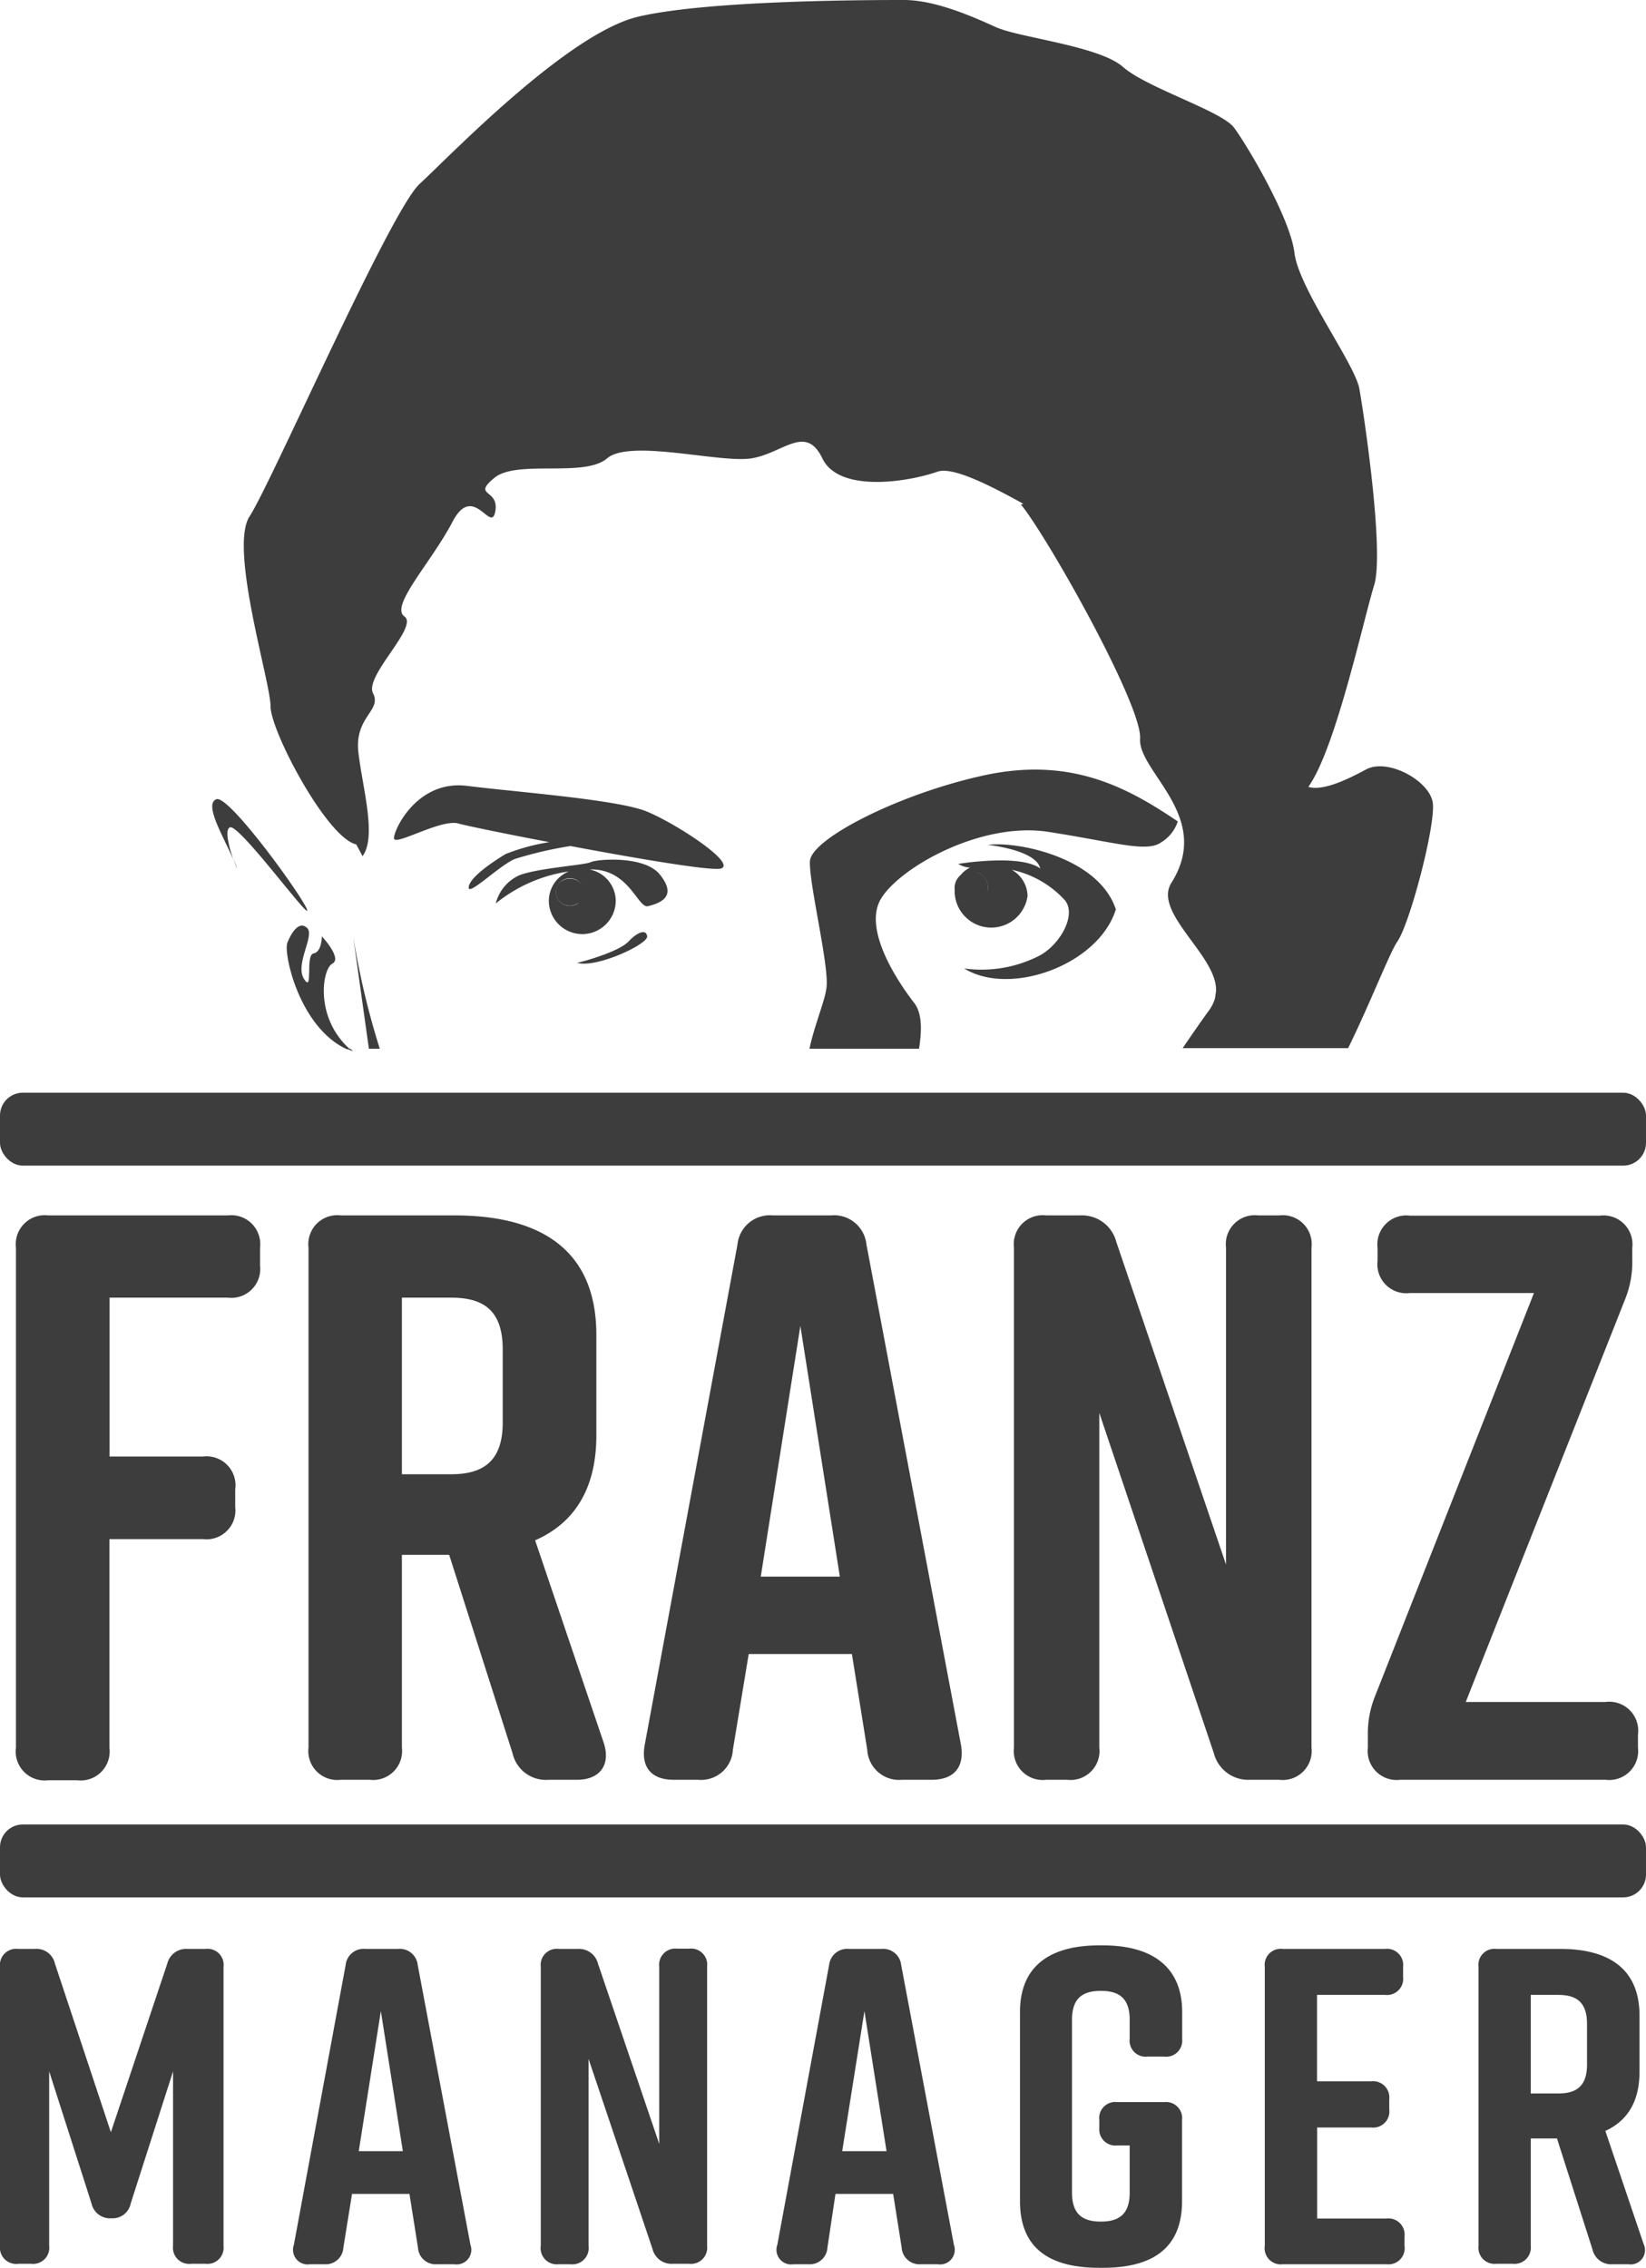 <svg id="Calque_1" data-name="Calque 1" xmlns="http://www.w3.org/2000/svg" width="139.25" height="191.87" viewBox="0 0 139.25 191.87"><title>logo</title><path d="M11.06,186.42a1.56,1.56,0,0,1-1.64,1.26,1.6,1.6,0,0,1-1.68-1.26L4.16,175.25V190a1.37,1.37,0,0,1-1.53,1.53H1.57A1.38,1.38,0,0,1,0,190V166.41a1.37,1.37,0,0,1,1.53-1.52H2.94a1.6,1.6,0,0,1,1.71,1.25L9.38,180.4l4.77-14.26a1.64,1.64,0,0,1,1.71-1.25h1.53a1.36,1.36,0,0,1,1.52,1.52V190a1.37,1.37,0,0,1-1.52,1.53H16.17A1.37,1.37,0,0,1,14.64,190V175.25Z" fill="#3d3d3d"/><path d="M38.43,191.57H37a1.5,1.5,0,0,1-1.64-1.41l-.72-4.54H29.78l-.73,4.54a1.5,1.5,0,0,1-1.64,1.41H26.23a1.24,1.24,0,0,1-1.37-1.64l4.38-23.67a1.53,1.53,0,0,1,1.68-1.37h2.74a1.53,1.53,0,0,1,1.68,1.37l4.46,23.67A1.24,1.24,0,0,1,38.43,191.57ZM34.08,182l-1.86-11.85L30.35,182Z" fill="#3d3d3d"/><path d="M48.26,191.57h-1A1.37,1.37,0,0,1,45.75,190V166.41a1.36,1.36,0,0,1,1.52-1.52h1.6a1.66,1.66,0,0,1,1.72,1.25l5.18,15.25v-15a1.37,1.37,0,0,1,1.53-1.52h1a1.36,1.36,0,0,1,1.52,1.52V190a1.37,1.37,0,0,1-1.52,1.53H56.92a1.65,1.65,0,0,1-1.72-1.26l-5.41-16.08V190A1.38,1.38,0,0,1,48.26,191.57Z" fill="#3d3d3d"/><path d="M79.33,191.57H77.92a1.51,1.51,0,0,1-1.64-1.41l-.72-4.54H70.68L70,190.16a1.5,1.5,0,0,1-1.63,1.41H67.13a1.24,1.24,0,0,1-1.37-1.64l4.38-23.67a1.54,1.54,0,0,1,1.68-1.37h2.75a1.53,1.53,0,0,1,1.67,1.37l4.46,23.67A1.24,1.24,0,0,1,79.33,191.57ZM75,182l-1.87-11.85L71.25,182Z" fill="#3d3d3d"/><path d="M100,179.37v6.86c0,4.12-2.67,5.64-6.71,5.64H93c-4,0-6.71-1.48-6.71-5.64v-16c0-4,2.67-5.64,6.71-5.64h.3c4,0,6.71,1.68,6.71,5.64v2.29A1.36,1.36,0,0,1,98.47,174H97.09a1.36,1.36,0,0,1-1.52-1.52v-1.6c0-1.91-1-2.44-2.44-2.44s-2.44.53-2.44,2.44v14.64c0,1.9,1,2.44,2.44,2.44s2.44-.54,2.44-2.44v-4H94.5A1.36,1.36,0,0,1,93,180.06v-.69a1.36,1.36,0,0,1,1.52-1.52h4A1.36,1.36,0,0,1,100,179.37Z" fill="#3d3d3d"/><path d="M117.3,191.57h-8.77A1.37,1.37,0,0,1,107,190V166.41a1.36,1.36,0,0,1,1.52-1.52h8.65a1.37,1.37,0,0,1,1.53,1.52v.84a1.37,1.37,0,0,1-1.53,1.53h-5.75v7.31H116a1.38,1.38,0,0,1,1.53,1.53v.84A1.37,1.37,0,0,1,116,180h-4.57v7.7h5.87a1.37,1.37,0,0,1,1.52,1.53V190A1.37,1.37,0,0,1,117.3,191.57Z" fill="#3d3d3d"/><path d="M137.77,191.57h-1.33a1.62,1.62,0,0,1-1.72-1.26l-3-9.38H129.5V190a1.38,1.38,0,0,1-1.53,1.53H126.6a1.37,1.37,0,0,1-1.52-1.53V166.41a1.36,1.36,0,0,1,1.52-1.52H132c4,0,6.7,1.6,6.7,5.64v4.76c0,2.56-1.06,4.16-2.89,5l3.24,9.57A1.21,1.21,0,0,1,137.77,191.57Zm-8.27-14.45h2.32c1.45,0,2.44-.53,2.44-2.44v-3.47c0-1.9-1-2.43-2.44-2.43H129.5Z" fill="#3d3d3d"/><rect y="92.45" width="139.25" height="6.17" rx="1.93" ry="1.93" fill="#3d3d3d"/><rect y="154.36" width="139.25" height="6.17" rx="1.93" ry="1.93" fill="#3d3d3d"/><path d="M1.35,147.85V105.56a2.45,2.45,0,0,1,2.72-2.73H19.28A2.45,2.45,0,0,1,22,105.56v1.5a2.45,2.45,0,0,1-2.73,2.73h-10v13.44h7.91A2.45,2.45,0,0,1,19.9,126v1.5a2.45,2.45,0,0,1-2.73,2.72H9.26v17.67a2.45,2.45,0,0,1-2.73,2.73H4.07A2.45,2.45,0,0,1,1.35,147.85Z" fill="#3d3d3d"/><path d="M48.81,150.58H46.43a2.89,2.89,0,0,1-3.07-2.25L38,131.55H34v16.3a2.45,2.45,0,0,1-2.72,2.73H28.83a2.45,2.45,0,0,1-2.73-2.73V105.56a2.45,2.45,0,0,1,2.73-2.73h9.62c7.23,0,12,2.87,12,10.1v8.52c0,4.57-1.91,7.44-5.18,8.87l5.8,17.12C51.68,149.28,50.79,150.58,48.81,150.58ZM34,124.73h4.17c2.59,0,4.36-1,4.36-4.37v-6.2c0-3.42-1.77-4.37-4.36-4.37H34Z" fill="#3d3d3d"/><path d="M78.82,150.58H76.3a2.69,2.69,0,0,1-2.93-2.53l-1.3-8.11H63.34L62,148.05a2.69,2.69,0,0,1-2.93,2.53H57c-1.84,0-2.8-1-2.46-2.94l7.85-42.35a2.75,2.75,0,0,1,3-2.46H70.3a2.75,2.75,0,0,1,3,2.46l8,42.35C81.62,149.55,80.67,150.58,78.82,150.58Zm-7.77-17.19-3.34-21.21-3.35,21.21Z" fill="#3d3d3d"/><path d="M90.28,150.58H88.51a2.45,2.45,0,0,1-2.73-2.73V105.56a2.45,2.45,0,0,1,2.73-2.73h2.86a3,3,0,0,1,3.07,2.25l9.28,27.29V105.56a2.45,2.45,0,0,1,2.72-2.73h1.78a2.45,2.45,0,0,1,2.73,2.73v42.29a2.45,2.45,0,0,1-2.73,2.73h-2.46a3,3,0,0,1-3.07-2.25L93,119.54v28.31A2.45,2.45,0,0,1,90.28,150.58Z" fill="#3d3d3d"/><path d="M138.57,146.76v1.09a2.45,2.45,0,0,1-2.73,2.73H118.45a2.45,2.45,0,0,1-2.73-2.73v-1a8.44,8.44,0,0,1,.61-3.35l13.44-34.1h-10.5a2.45,2.45,0,0,1-2.73-2.73v-1.09a2.45,2.45,0,0,1,2.73-2.73h16.09a2.45,2.45,0,0,1,2.73,2.73v1a8.44,8.44,0,0,1-.61,3.35L124,144h11.8A2.45,2.45,0,0,1,138.57,146.76Z" fill="#3d3d3d"/><path d="M82.69,73.83a1.4,1.4,0,1,0,.84,1.56A1.26,1.26,0,0,0,82.69,73.83Z" fill="#3d3d3d"/><path d="M47.26,74.77A1.17,1.17,0,1,0,49,74.61,1.27,1.27,0,0,0,47.26,74.77Z" fill="#3d3d3d"/><path d="M77.36,84.88c-1.24-1.59-4.42-6.19-2.83-8.84S83,69.5,88.68,70.38s8.31,1.77,9.55.89a3.26,3.26,0,0,0,1.41-1.77c-4.42-3-9.19-5.48-16.44-3.89S68.61,71,68.52,72.86s1.59,8.66,1.41,10.61c-.1,1.13-1,3.15-1.45,5.26h9.27C78,87.13,78,85.74,77.36,84.88Z" fill="#3d3d3d"/><path d="M19.72,72.61c.18.52.34.9.34.9C20,73.24,19.85,72.94,19.72,72.61Z" fill="#3d3d3d"/><path d="M19.44,70c.75-.37,6.72,7.83,6.55,7s-6.63-9.82-7.69-9.38.58,3.1,1.42,5.06C19.37,71.65,19,70.22,19.44,70Z" fill="#3d3d3d"/><path d="M29.88,79.22s.72,5.21,1.33,9.51h.92A66.51,66.51,0,0,1,29.88,79.22Z" fill="#3d3d3d"/><path d="M118.21,79.67c1.06-1.51,3.27-9.91,3-11.76s-3.81-3.81-5.66-2.8c-1.68.91-3.66,1.82-4.86,1.47l.08-.13c2.28-3.35,4.6-14.11,5.48-16.93S115.38,35,115,32.89s-5.13-8.49-5.49-11.49-4.06-9.2-5.12-10.61S97,7.43,95,5.66,86.2,3.18,84.26,2.3,79.13,0,76.48,0,60,0,54,1.41s-16,11.85-18.5,14.15S22.89,41,21.12,43.68s1.77,14,1.77,16.09,4.78,11.14,7.25,11.67l.53,1c1.22-1.65,0-5.77-.35-8.78s2-3.53,1.24-5,3.89-5.63,2.65-6.51,2.3-4.6,4.07-8,3.27,1.06,3.62-.88-2-1.24-.09-2.83,7.61,0,9.55-1.66,9.55.42,12.21,0,4.59-2.94,6,0,7.25,2,9.73,1.13c1.23-.44,4.18,1,7.28,2.72l-.21.05c2.3,2.83,10.26,17,10.08,19.81s6.19,6.59,2.65,12.2c-1.61,2.55,4,6.25,3.77,9.22l-.09.58a3.3,3.3,0,0,1-.5,1c-.45.61-1.24,1.74-2.23,3.19h14C115.91,84.89,117.6,80.53,118.21,79.67Z" fill="#3d3d3d"/><path d="M88,80.82a10.73,10.73,0,0,1-6.43,1.12c3.92,2.41,11.38-.33,12.83-5-1.45-4.4-8.31-5.78-10.82-5.46,1,.12,4.12.62,4.42,2-1.68-1.26-6.93-.39-6.93-.39a2,2,0,0,0,1,.31,2.3,2.3,0,0,0-1.28,2.41,3.1,3.1,0,0,0,6.14,0,2.59,2.59,0,0,0-1.34-2.22A8.49,8.49,0,0,1,90,76.07C91.15,77.23,89.8,79.81,88,80.82Zm-4.5-5.43a1.14,1.14,0,1,1-.84-1.56A1.27,1.27,0,0,1,83.53,75.39Z" fill="#3d3d3d"/><path d="M61,73.48c1.33-.44-3.8-3.8-6.28-4.82s-11-1.64-15.2-2.17-6.19,3.67-6.19,4.42,4-1.68,5.48-1.23c.58.17,3.82.84,7.66,1.57a17.53,17.53,0,0,0-3.68,1c-.93.55-3.14,2-3.14,2.85,0,.7,2.61-1.88,3.89-2.42a32.75,32.75,0,0,1,4.72-1.1C54,72.66,60.27,73.72,61,73.48Z" fill="#3d3d3d"/><path d="M53.16,79.67c-.71.76-3.37,1.58-4.33,1.79,1.59.48,6-1.57,5.92-2.24S53.87,78.9,53.16,79.67Z" fill="#3d3d3d"/><path d="M55.83,74c-1.28-1.63-5.31-1.32-5.84-1.06s-4.42.49-6.05,1.11a3.58,3.58,0,0,0-2,2.39,12.64,12.64,0,0,1,6.18-2.71,2.71,2.71,0,0,0-1.69,2.47,2.83,2.83,0,0,0,5.66,0,2.73,2.73,0,0,0-2.23-2.64h.09c3.27-.05,4,3.29,4.86,3.11C56.32,76.31,57.11,75.6,55.83,74Zm-6.94,2.43A1.17,1.17,0,1,1,49,74.61,1.27,1.27,0,0,1,48.89,76.39Z" fill="#3d3d3d"/><path d="M28.11,81.53c.88-.43-.88-2.31-.88-2.31s0,1.33-.71,1.45,0,3.42-.8,2.16.93-3.66.27-4.31-1.33.35-1.68,1.24,1,7.13,5,9h.28C26.61,86.09,27.25,82,28.11,81.53Z" fill="#3d3d3d"/><path d="M29.63,88.73h-.28c.18.08.35.16.53.22Z" fill="#3d3d3d"/></svg>